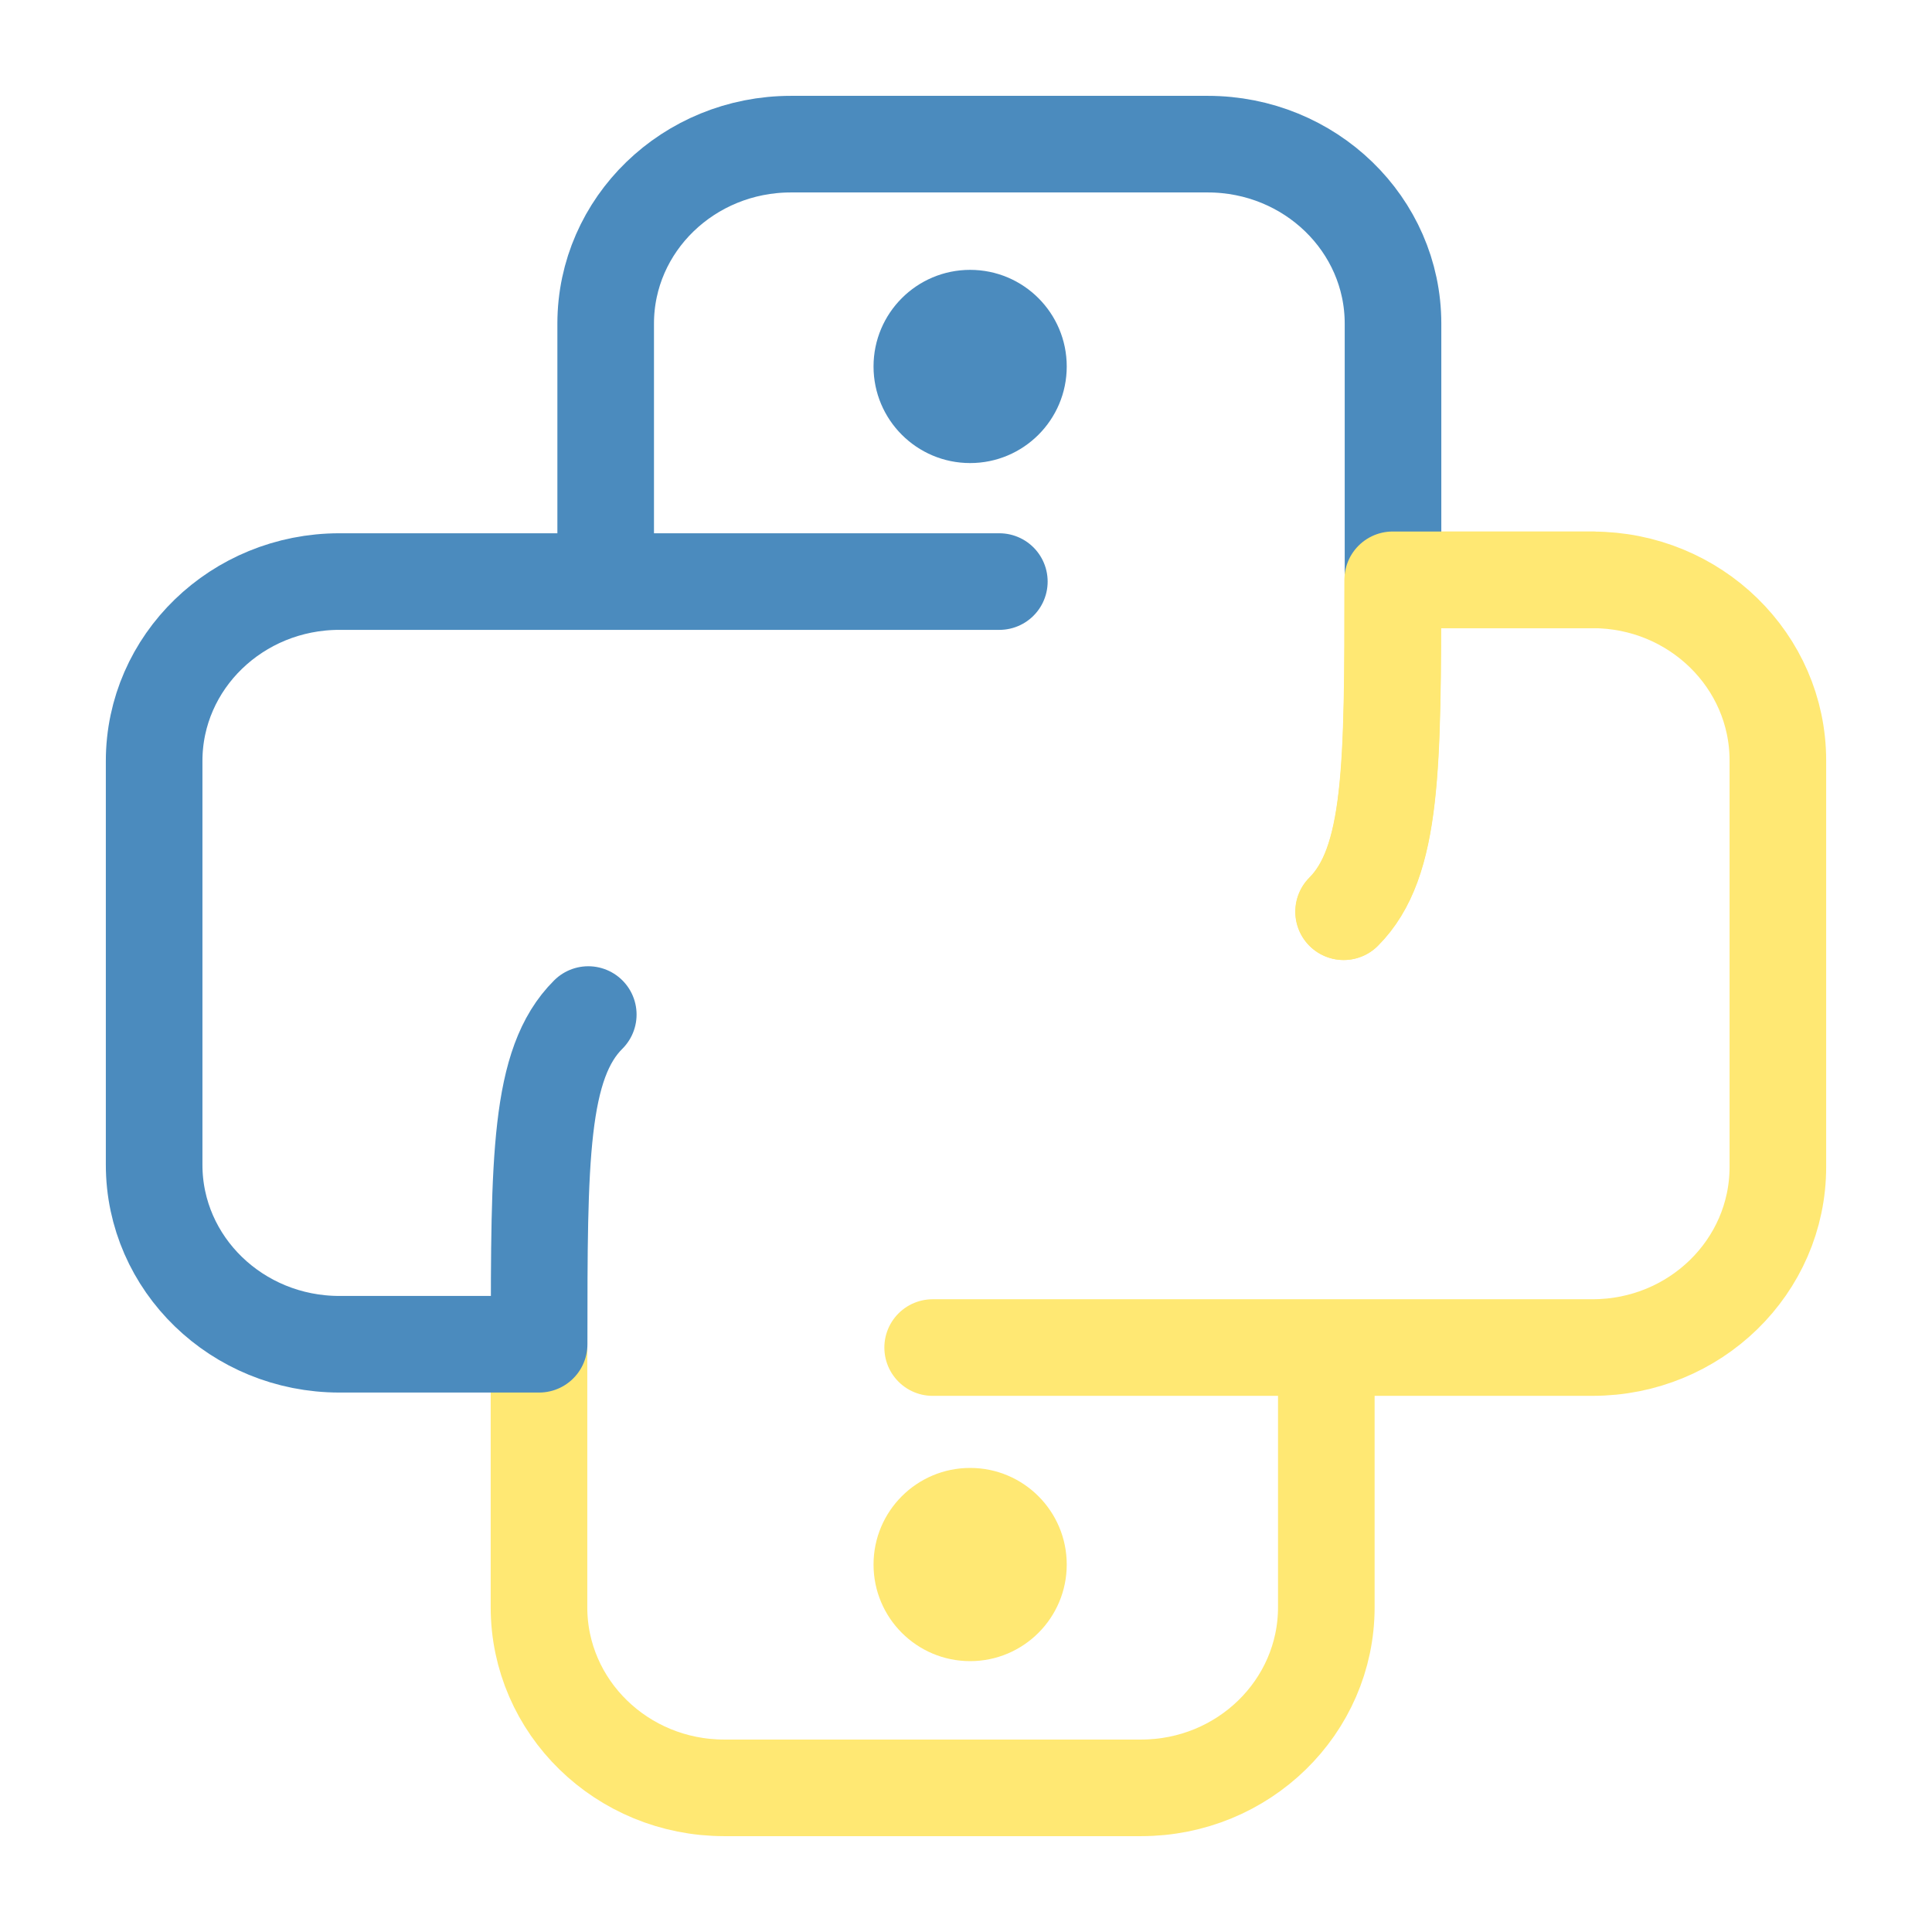 <?xml version="1.0" encoding="UTF-8" standalone="no"?>
<!-- Created with Inkscape (http://www.inkscape.org/) -->

<svg
   width="100.0px"
   height="100.0px"
   viewBox="0 0 100.0 100.0"
   version="1.1"
   id="SVGRoot"
   sodipodi:docname="python.svg"
   inkscape:version="1.2.1 (9c6d41e410, 2022-07-14)"
   xmlns:inkscape="http://www.inkscape.org/namespaces/inkscape"
   xmlns:sodipodi="http://sodipodi.sourceforge.net/DTD/sodipodi-0.dtd"
   xmlns="http://www.w3.org/2000/svg"
   xmlns:svg="http://www.w3.org/2000/svg">
  <sodipodi:namedview
     id="namedview14659"
     pagecolor="#ffffff"
     bordercolor="#000000"
     borderopacity="0.25"
     inkscape:showpageshadow="2"
     inkscape:pageopacity="0.0"
     inkscape:pagecheckerboard="0"
     inkscape:deskcolor="#d1d1d1"
     inkscape:document-units="px"
     showgrid="true"
     inkscape:zoom="5.9651515"
     inkscape:cx="68.145796"
     inkscape:cy="46.939294"
     inkscape:window-width="1920"
     inkscape:window-height="1017"
     inkscape:window-x="1912"
     inkscape:window-y="-8"
     inkscape:window-maximized="1"
     inkscape:current-layer="layer1">
    <inkscape:grid
       type="xygrid"
       id="grid14782" />
  </sodipodi:namedview>
  <defs
     id="defs14654" />
  <g
     inkscape:label="Calque 1"
     inkscape:groupmode="layer"
     id="layer1">
    <path
       d="m 48.274,69.749 h 20.376 m -40.752,0 v 13.44 c 0,5.164 4.293,9.35 9.589,9.35 h 21.574 c 5.296,0 9.589,-4.186 9.589,-9.35 V 71.795 69.749 m 0.902,-22.558 c 2.544,-2.549 2.544,-7.512 2.544,-17.177 h 10.338 c 5.295,0 9.588,4.186 9.588,9.349 v 21.036 c 0,5.164 -4.293,9.349 -9.588,9.349 H 68.65"
       stroke="#ffd600"
       stroke-width="5.196"
       stroke-linecap="round"
       stroke-linejoin="round"
       id="path11607"
       style="fill:none;stroke:#ffe873;stroke-width:5;stroke-dasharray:none;stroke-opacity:1"
       sodipodi:nodetypes="cccssssccccssssc" />
    <path
       d="M 51.726,30.102 H 31.35 m 40.752,0 V 16.75 c 0,-5.13 -4.293,-9.289 -9.589,-9.289 H 40.939 c -5.296,0 -9.589,4.159 -9.589,9.289 v 11.321 2.032 M 30.449,52.513 c -2.544,2.532 -2.544,7.463 -2.544,17.065 H 17.567 c -5.296,0 -9.589,-4.159 -9.589,-9.289 V 39.391 c 0,-5.13 4.293,-9.289 9.589,-9.289 h 13.784"
       stroke="#2eb4ff"
       stroke-width="5.196"
       stroke-linecap="round"
       stroke-linejoin="round"
       id="path11609"
       style="fill:none;stroke:#4b8bbe;stroke-opacity:1;stroke-width:5;stroke-dasharray:none" />
    <circle
       cx="50.214"
       cy="80.98"
       fill="#ffd600"
       id="circle11611"
       style="fill:#ffe873;fill-opacity:1;stroke-width:0.65"
       r="5" />
    <circle
       cx="50.214"
       cy="18.968"
       fill="#2eb4ff"
       id="circle11613"
       style="fill:#4b8bbe;fill-opacity:1;stroke-width:0.65"
       r="5" />
  </g>
  <path
     d="m 69.542,47.188 c 2.544,-2.549 2.544,-7.512 2.544,-17.177 h 10.338"
     style="fill:none;stroke:#ffe873;stroke-width:5;stroke-linecap:round;stroke-linejoin:round;stroke-dasharray:none;stroke-opacity:1"
     id="path4830" />
</svg>
